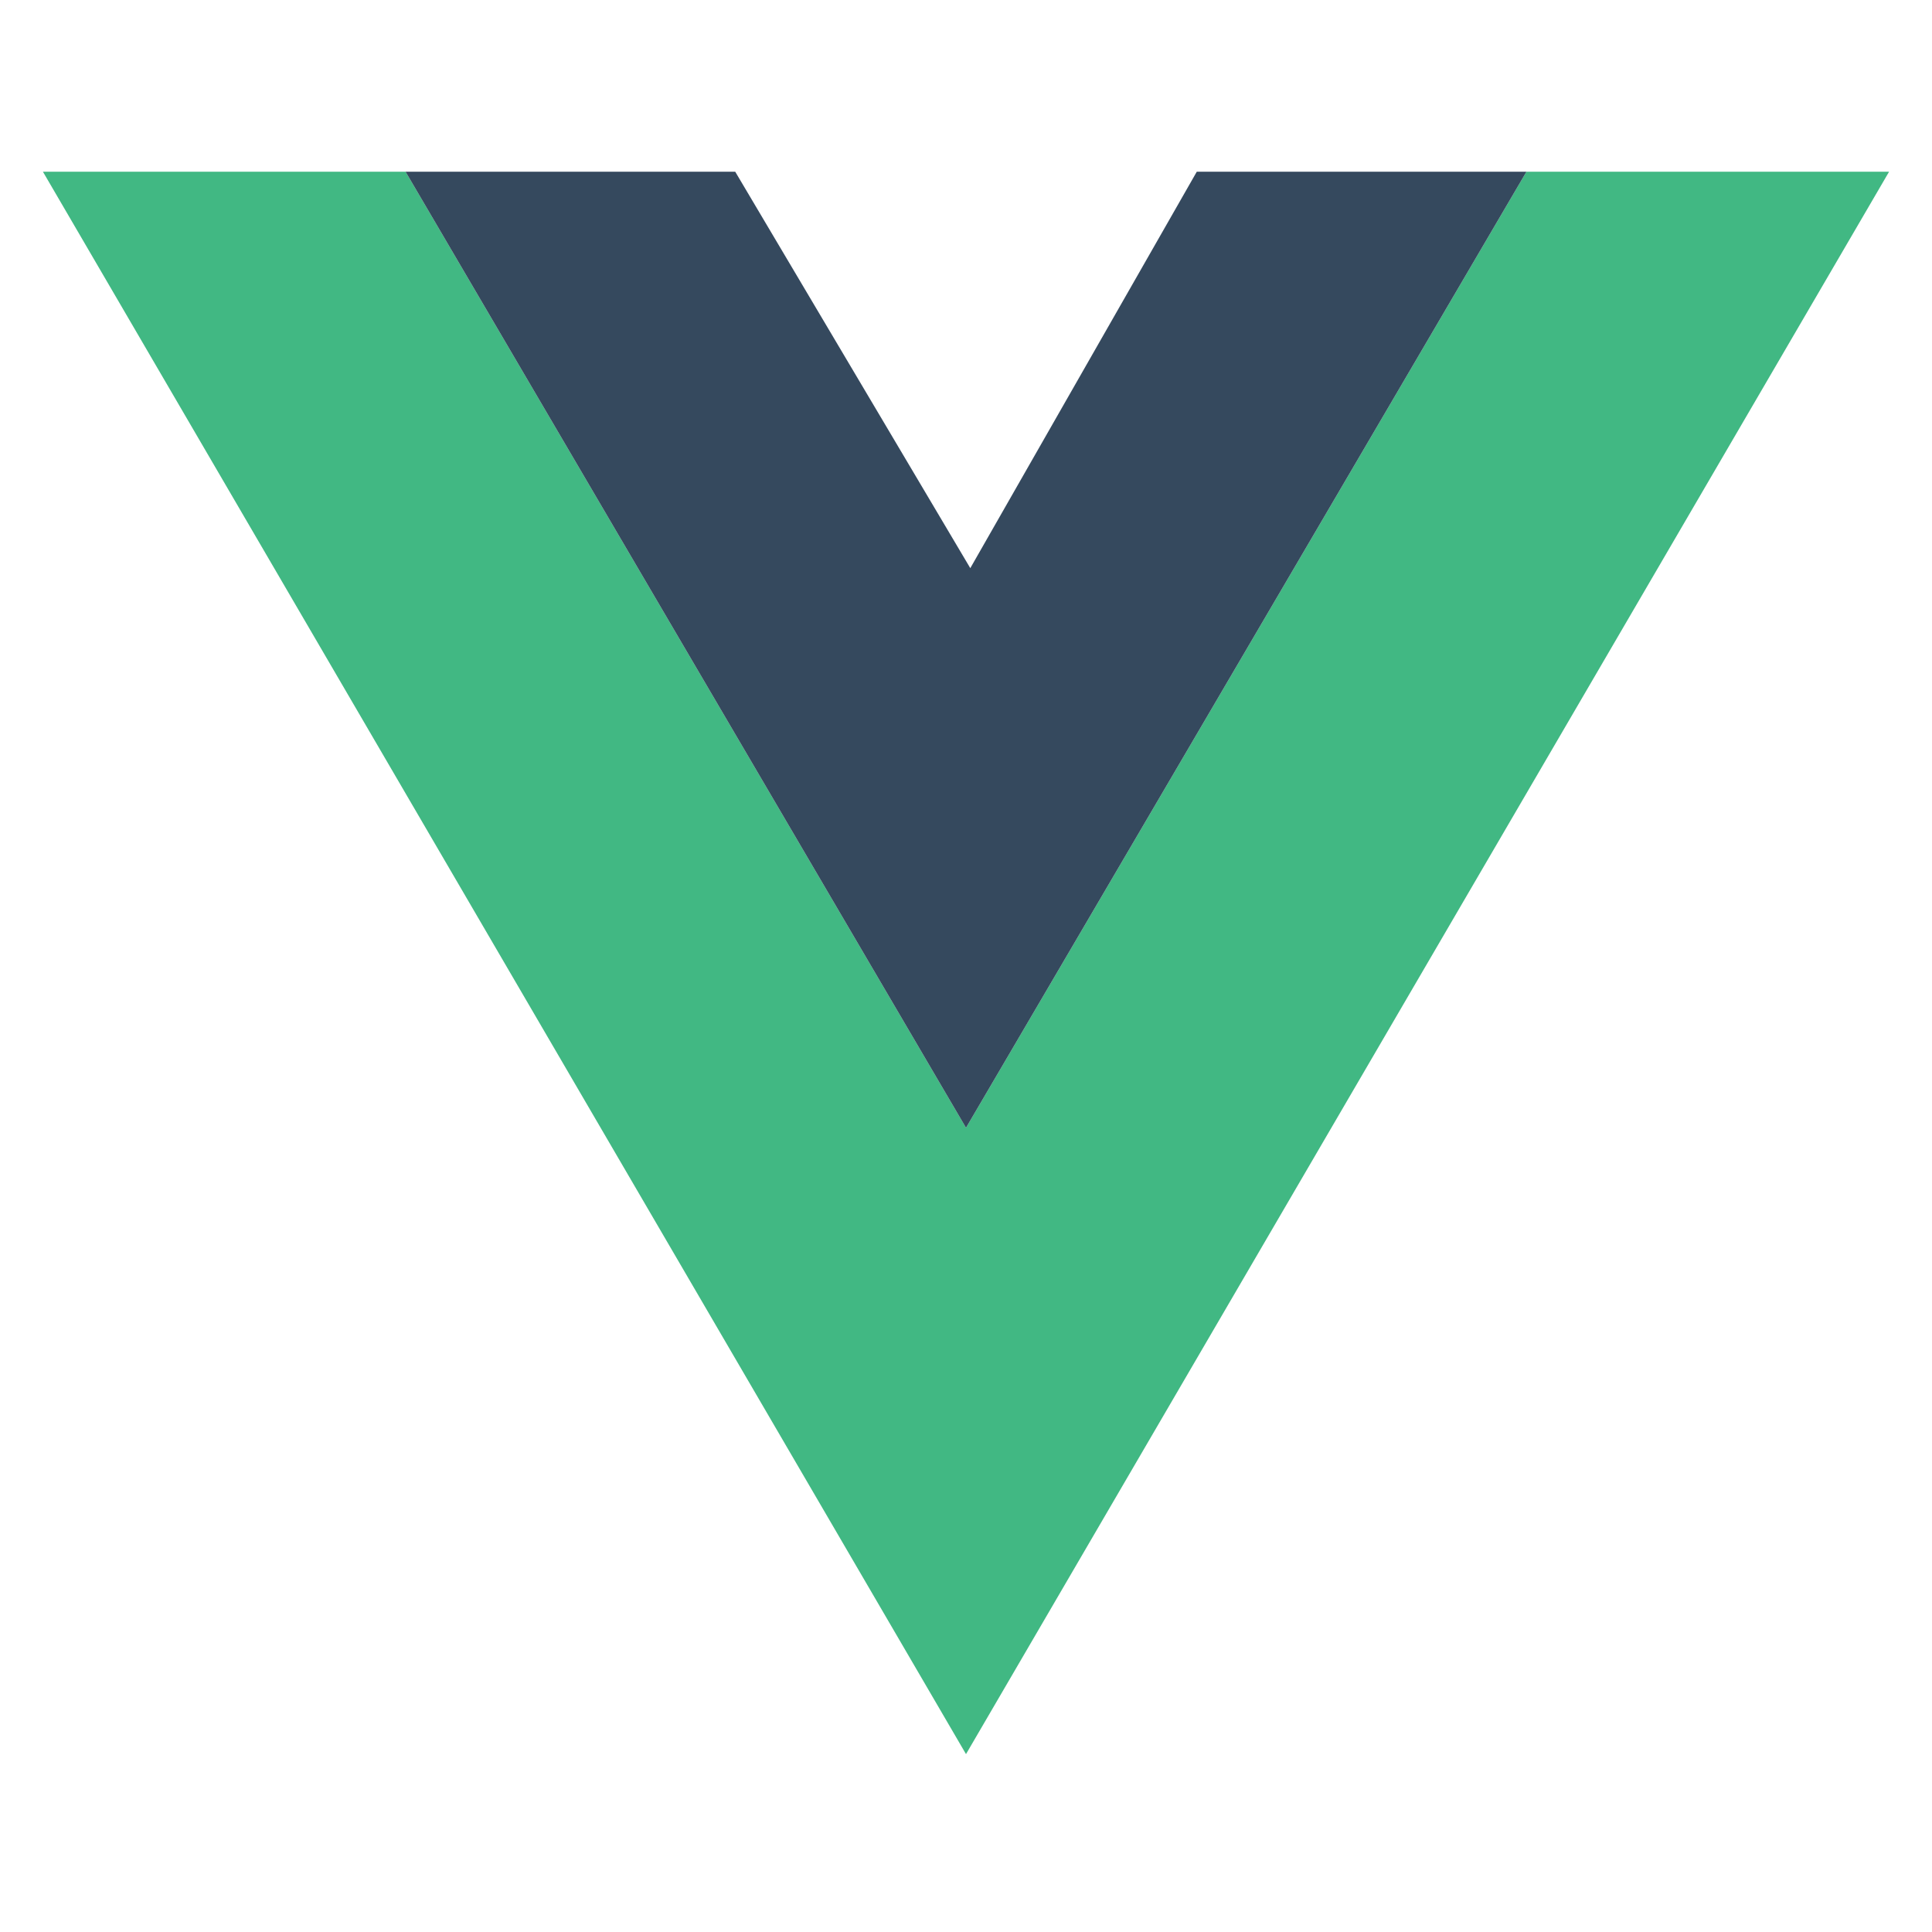 <svg viewBox="0 0 90 90" fill="none" xmlns="http://www.w3.org/2000/svg">
<path d="M2 8L45 81.714L88 8H71.107L45 52.536L18.893 8H2Z" fill="#41B883"/>
<path d="M18.893 8L45 52.536L71.107 8H55.75L45.2 26.467L34.25 8H18.893Z" fill="#35495E"/>
</svg>
